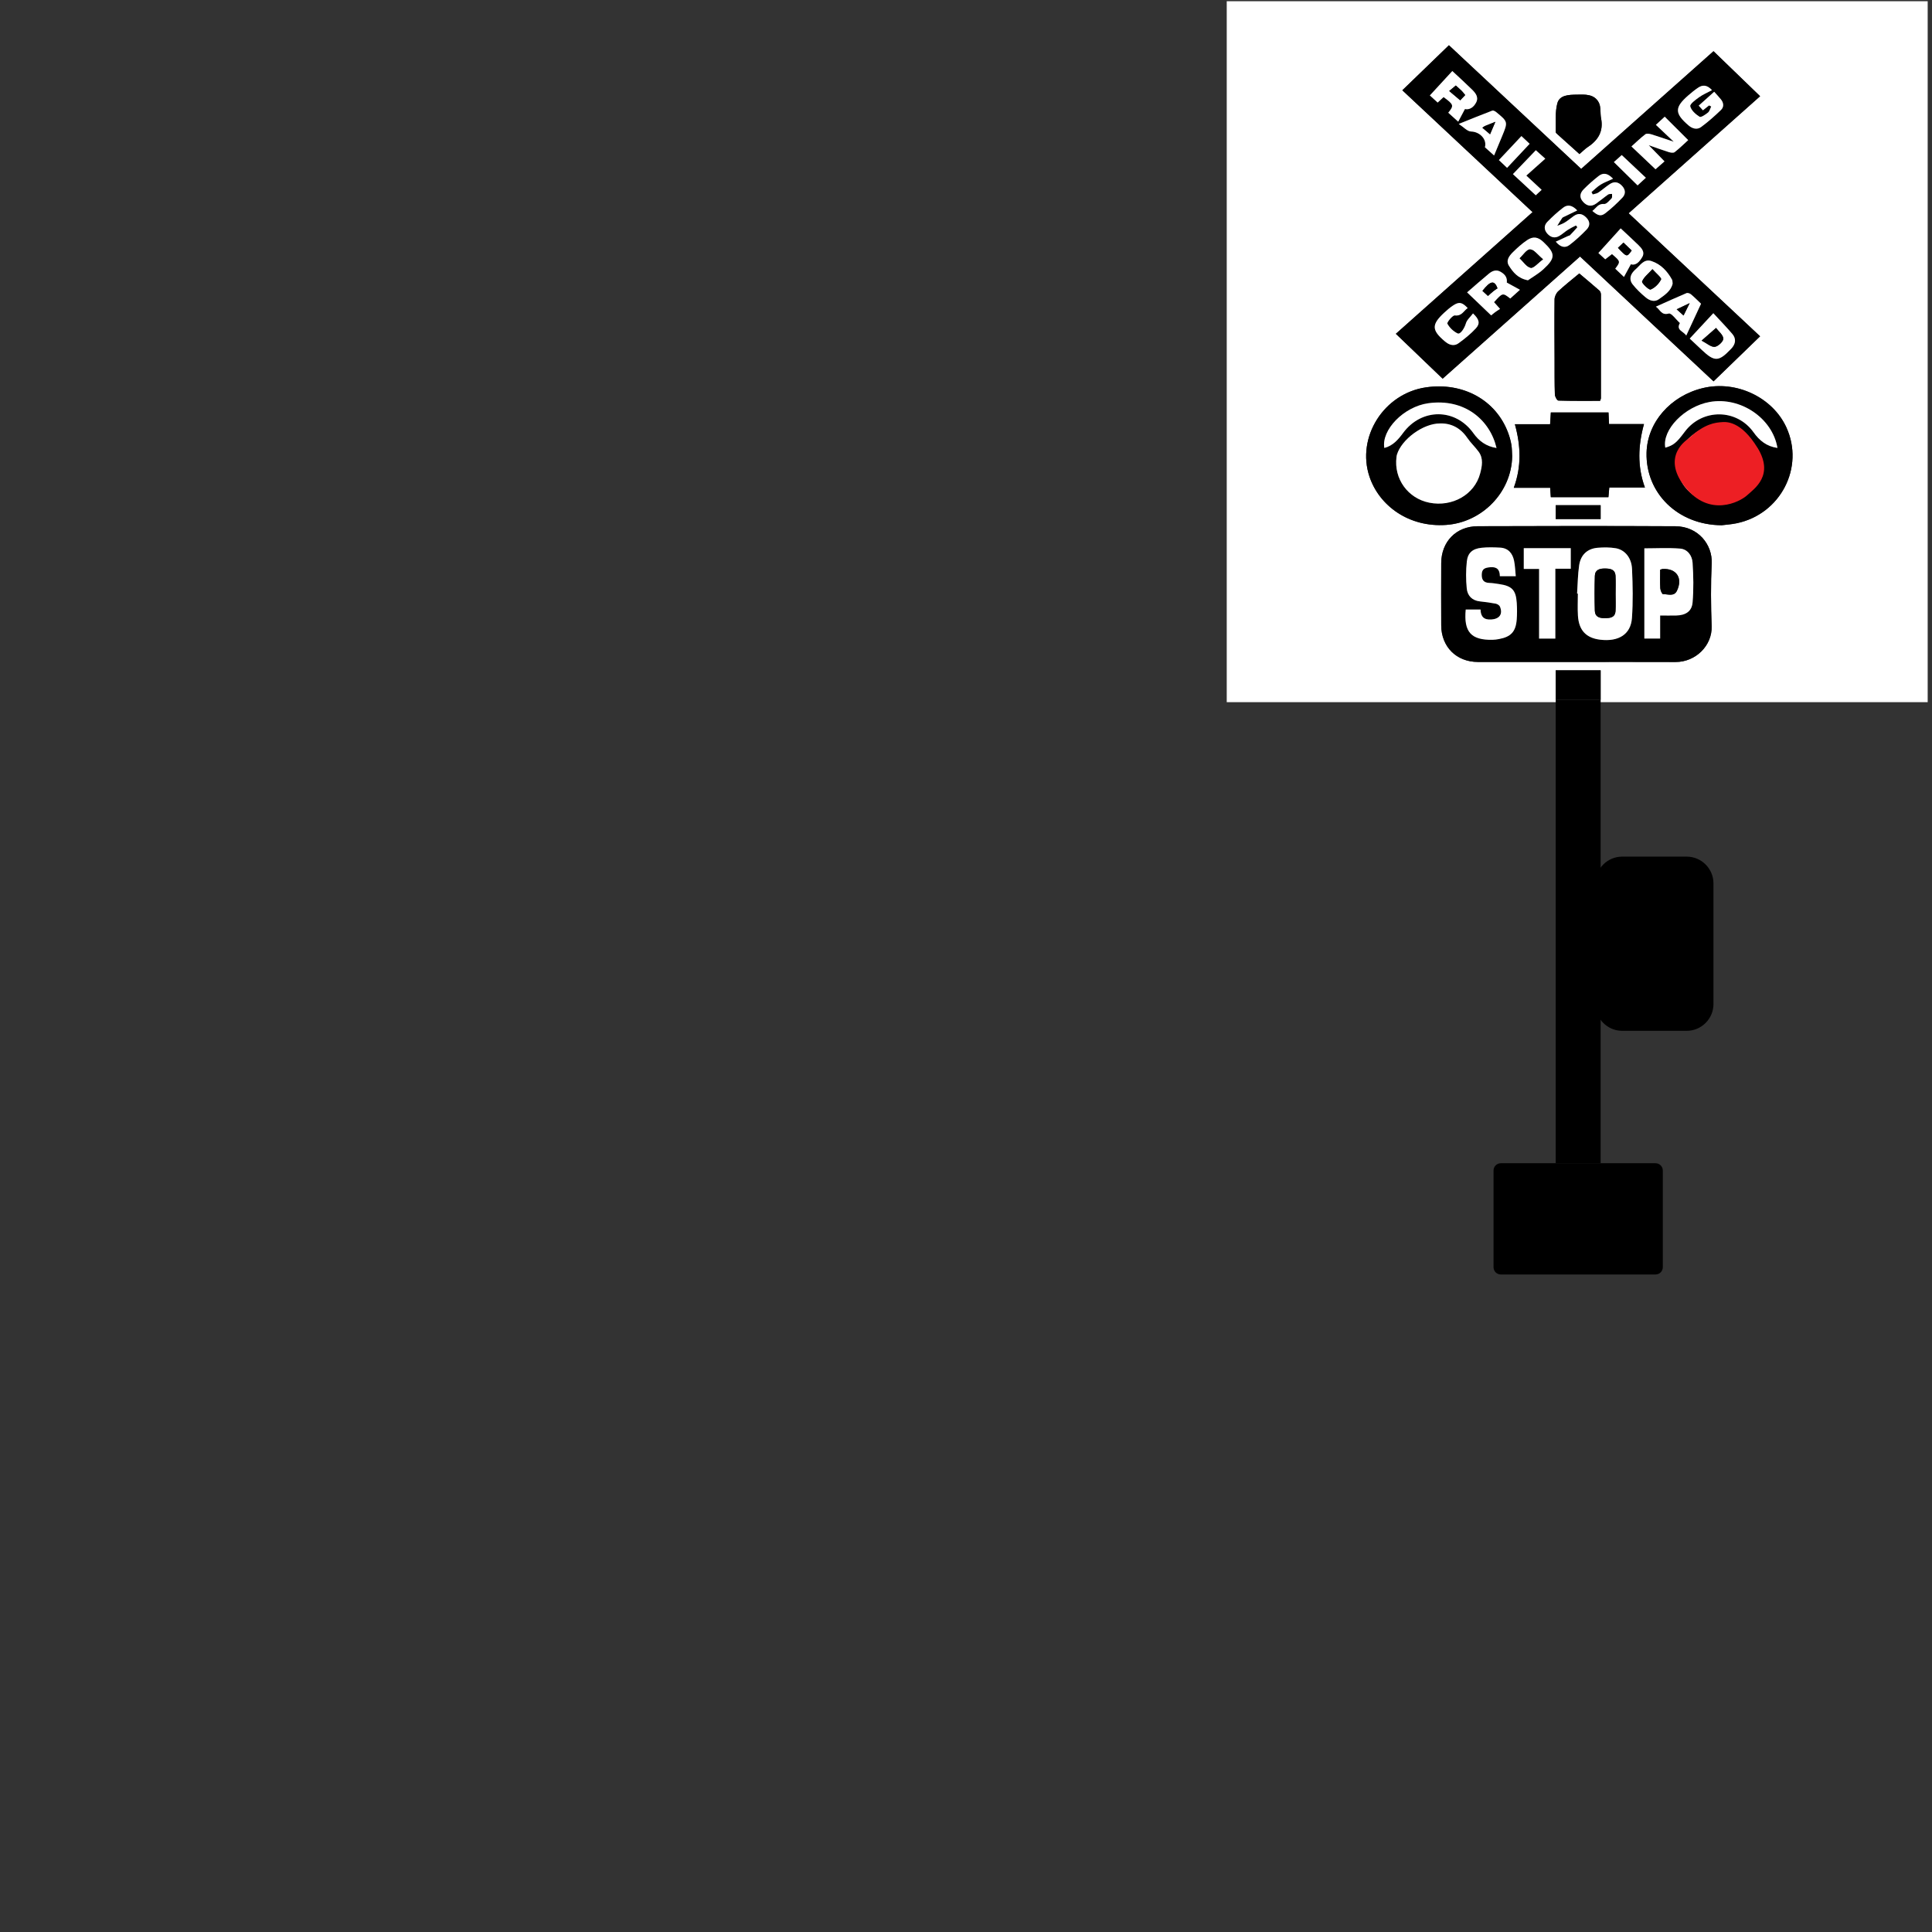 <?xml version="1.0" encoding="utf-8"?>
<!-- Generator: Adobe Illustrator 19.1.0, SVG Export Plug-In . SVG Version: 6.00 Build 0)  -->
<svg version="1.1" xmlns="http://www.w3.org/2000/svg" xmlns:xlink="http://www.w3.org/1999/xlink" x="0px" y="0px"
	 viewBox="0 0 360 360" style="enable-background:new 0 0 360 360;" xml:space="preserve">
<rect x="0" y="0" width="360" height="360" fill="#333333" stroke="none"/>
<style type="text/css">
	.st0{fill:#FFFFFF;}
	.st1{display:none;}
	.st2{display:inline;}
	.st3{fill:#898989;}
	.st4{fill:#ED1F24;}
</style>
<g id="No_Lights_Crossing">
	<g id="Layer_1">
	</g>
	<g id="Post">
	</g>
</g>
<g id="No_Lights_Crossing_copy">
	<g id="Layer_1_copy_5">
	</g>
	<g id="Post_copy_5">
	</g>
</g>
<g id="Gate_Right" class="st1">
</g>
<g id="Gate_Left" class="st1">
</g>
<g id="Right_Light_On">
	<g id="Layer_1_copy">
		<g>
			<g>
				<g>
					<path class="st0" d="M359.195,130.838c-43.537,0-87.074,0-130.611,0c0-43.537,0-87.074,0-130.611
						c43.537,0,87.074,0,130.611,0C359.195,43.764,359.195,87.301,359.195,130.838z M327.967,62.663
						c-8.196-7.669-16.315-15.267-24.497-22.924c8.205-7.304,16.32-14.527,24.501-21.809
						c-2.961-2.86-5.79-5.593-8.683-8.388c-8.086,7.191-16.335,14.527-24.659,21.929
						c-8.235-7.7-16.421-15.353-24.642-23.039c-2.885,2.788-5.74,5.548-8.681,8.39
						c8.112,7.589,16.145,15.105,24.268,22.704c-8.49,7.556-16.943,15.08-25.475,22.673
						c2.945,2.826,5.802,5.567,8.715,8.362c8.417-7.485,16.99-15.108,25.601-22.765
						c8.323,7.781,16.567,15.489,24.88,23.261C322.202,68.242,325.05,65.486,327.967,62.663z M293.738,123.349
						c6.156,0,12.311-0.016,18.467,0.006c3.756,0.013,6.864-3.072,6.733-6.681
						c-0.142-3.897-0.173-7.811,0.01-11.705c0.164-3.471-2.508-6.89-6.777-6.912
						c-12.271-0.062-24.542-0.052-36.813-0.005c-4.039,0.016-6.793,2.889-6.809,6.889
						c-0.015,3.862-0.018,7.725,0.001,11.587c0.02,4.007,2.847,6.815,6.841,6.818
						C281.507,123.353,287.622,123.349,293.738,123.349z M282.277,79.044c1.106,4.04,1.258,7.872-0.207,11.851
						c2.388,0,4.576,0,6.78,0c0.046,0.677,0.081,1.188,0.119,1.743c3.603,0,7.156,0,10.736,0
						c0.055-0.614,0.103-1.15,0.16-1.79c2.218,0,4.334,0,6.642,0c-1.441-3.953-1.274-7.809-0.175-11.833
						c-2.277,0-4.382,0-6.512,0c-0.038-0.818-0.069-1.48-0.101-2.154c-3.66,0-7.18,0-10.743,0
						c-0.046,0.734-0.087,1.399-0.136,2.182C286.695,79.044,284.618,79.044,282.277,79.044z M281.771,85.016
						c-0.044-0.721-0.028-1.452-0.15-2.159c-0.128-0.744-0.335-1.485-0.598-2.195
						c-2.262-6.104-8.385-9.489-15.311-8.485c-7.847,1.137-13.009,9.287-10.523,16.66
						c1.817,5.39,7.314,9.456,14.268,8.974C276.169,97.345,281.662,91.733,281.771,85.016z M320.818,97.87
						c0.663-0.085,1.75-0.152,2.806-0.373c8.164-1.704,12.656-10.408,9.241-17.86
						c-2.57-5.61-9.334-8.805-15.524-7.333c-6.058,1.44-10.391,6.398-10.528,12.047
						C306.63,91.871,312.629,97.839,320.818,97.87z M298.154,74.691c0.084-0.253,0.153-0.363,0.153-0.474
						c0.009-6.432,0.016-12.864,0.006-19.296c-0-0.255-0.089-0.596-0.265-0.751
						c-1.224-1.08-2.481-2.122-3.775-3.216c-1.368,1.143-2.697,2.18-3.925,3.325
						c-0.378,0.352-0.673,0.997-0.68,1.512c-0.046,3.738-0.009,7.476,0.003,11.215
						c0.007,2.171-0.017,4.342,0.057,6.511c0.013,0.399,0.415,1.117,0.655,1.124
						C292.981,74.722,295.584,74.691,298.154,74.691z M294.311,28.708c0.597-0.511,1.048-0.984,1.58-1.335
						c1.935-1.275,2.914-2.944,2.447-5.329c-0.191-0.972,0.008-2.103-0.42-2.928
						c-0.854-1.644-2.607-1.512-4.163-1.482c-1.405,0.027-3.154,0.055-3.569,1.622
						c-0.449,1.69-0.249,3.554-0.301,5.343c-0.004,0.149,0.217,0.324,0.362,0.455
						C291.584,26.264,292.928,27.467,294.311,28.708z M298.256,130.425c0-2.012,0-3.759,0-5.522
						c-2.843,0-5.616,0-8.373,0c0,1.885,0,3.671,0,5.522C292.717,130.425,295.458,130.425,298.256,130.425z
						 M298.254,94.141c-2.843,0-5.613,0-8.366,0c0,0.934,0,1.751,0,2.578c2.843,0,5.588,0,8.366,0
						C298.254,95.824,298.254,95.004,298.254,94.141z"/>
					<path d="M327.967,62.663c-2.917,2.822-5.765,5.578-8.674,8.394c-8.313-7.772-16.557-15.479-24.88-23.261
						c-8.611,7.657-17.183,15.28-25.601,22.765c-2.912-2.795-5.77-5.536-8.715-8.362
						c8.532-7.593,16.985-15.117,25.475-22.673c-8.123-7.599-16.156-15.115-24.268-22.704
						c2.941-2.842,5.796-5.602,8.681-8.39c8.221,7.686,16.407,15.34,24.642,23.039
						c8.324-7.402,16.573-14.739,24.659-21.929c2.894,2.795,5.723,5.528,8.683,8.388
						c-8.181,7.282-16.296,14.505-24.501,21.809C311.652,47.396,319.772,54.994,327.967,62.663z M311.873,26.407
						c-1.618-0.541-2.894-0.992-4.187-1.384c-0.345-0.104-0.865-0.183-1.1-0.004
						c-0.881,0.67-1.676,1.452-2.592,2.271c1.545,1.465,2.997,2.84,4.488,4.254
						c0.462-0.405,0.993-0.872,1.677-1.473c-1.044-1.071-1.991-2.043-2.937-3.013c1.222,0.426,2.457,0.883,3.711,1.278
						c0.347,0.109,0.877,0.197,1.109,0.018c0.904-0.701,1.721-1.514,2.529-2.247
						c-1.514-1.511-2.924-2.918-4.374-4.364c-0.502,0.463-1.019,0.939-1.649,1.52
						C309.643,24.298,310.627,25.23,311.873,26.407z M268.99,18.091c1.907,1.399,1.96,1.574,0.871,2.912
						c0.547,0.493,1.096,0.988,1.856,1.672c0.454-0.854,0.825-1.553,1.252-2.358
						c0.828,0.198,1.625-0.309,2.096-1.236c0.513-1.01-0.141-1.774-0.807-2.428
						c-1.168-1.147-2.383-2.245-3.639-3.42c-1.401,1.523-2.773,3.015-4.185,4.549
						c0.347,0.317,0.891,0.813,1.456,1.329C268.296,18.735,268.616,18.438,268.99,18.091z M318.463,19.644
						c0.132,0.067,0.264,0.135,0.395,0.202c-0.196,0.387-0.301,0.884-0.608,1.134
						c-0.461,0.374-1.296,0.944-1.56,0.778c-0.732-0.461-1.558-1.189-1.734-1.953
						c-0.097-0.42,0.982-1.206,1.637-1.679c0.717-0.517,1.558-0.864,2.421-1.325
						c-0.968-1.044-1.791-1.003-2.609-0.453c-0.629,0.424-1.222,0.908-1.796,1.406
						c-2.616,2.274-2.598,3.38,0.048,5.636c0.724,0.617,1.593,0.817,2.32,0.281
						c1.309-0.964,2.536-2.054,3.708-3.184c0.579-0.559,0.509-1.325-0.018-1.97c-0.373-0.456-0.779-0.886-1.252-1.42
						c-0.994,0.891-1.91,1.712-2.885,2.586c0.284,0.314,0.536,0.593,0.789,0.873
						C317.779,20.189,318.121,19.917,318.463,19.644z M273.372,54.479c1.581,1.513,3.02,2.89,4.482,4.29
						c0.182-0.148,0.454-0.387,0.745-0.6c0.288-0.212,0.595-0.398,0.916-0.609
						c-0.509-0.569-0.819-0.916-1.122-1.255c1.605-1.776,1.605-1.776,3.02-0.678
						c0.516-0.465,1.043-0.94,1.807-1.629c-0.892-0.49-1.621-0.891-2.451-1.348
						c0.093-0.84-0.206-1.443-1.121-1.988c-0.836-0.498-1.571-0.2-2.212,0.328
						C276.079,52.106,274.766,53.276,273.372,54.479z M284.708,52.23c0.839-0.591,1.959-1.214,2.878-2.057
						c2.299-2.108,2.261-2.943,0.015-5.071c-0.998-0.945-1.897-1.126-3.037-0.362
						c-0.959,0.643-1.833,1.435-2.658,2.249c-0.694,0.685-1.363,1.562-0.72,2.558
						C281.938,50.711,282.798,51.859,284.708,52.23z M300.568,33.302c-1.053-1.128-1.904-1.116-2.687-0.507
						c-0.98,0.762-1.917,1.593-2.789,2.475c-0.688,0.697-0.873,1.507-0.098,2.348
						c0.755,0.819,1.564,0.931,2.454,0.294c0.751-0.537,1.455-1.141,2.209-1.671
						c0.179-0.126,0.478-0.079,0.723-0.112c-0.02,0.281,0.07,0.668-0.081,0.823
						c-0.413,0.427-0.956,1.097-1.394,1.058c-1.167-0.103-1.49,0.803-2.192,1.294
						c1.011,0.877,1.586,1.064,2.4,0.44c1.14-0.874,2.2-1.869,3.193-2.909
						c0.609-0.638,0.64-1.428-0.022-2.164c-0.704-0.783-1.488-0.933-2.351-0.353
						c-0.732,0.491-1.397,1.083-2.129,1.573c-0.287,0.192-0.678,0.229-1.022,0.336
						c-0.077-0.146-0.154-0.293-0.23-0.44c0.561-0.466,1.081-1.001,1.696-1.381
						C298.923,33.989,299.686,33.713,300.568,33.302z M293.897,39.208c-0.99-1.05-1.851-1.104-2.625-0.513
						c-1.048,0.801-2.035,1.699-2.953,2.648c-0.624,0.645-0.652,1.45-0.013,2.176
						c0.636,0.722,1.404,0.938,2.254,0.442c0.552-0.321,1.026-0.772,1.564-1.12
						c0.482-0.312,1-0.569,1.516-0.821c0.032-0.016,0.287,0.307,0.27,0.326
						c-0.437,0.506-0.891,0.998-1.357,1.478c-0.075,0.077-0.219,0.085-0.327,0.134
						c-0.743,0.34-1.484,0.682-2.333,1.073c0.886,1.063,1.76,1.22,2.544,0.628
						c1.145-0.865,2.211-1.853,3.207-2.889c0.649-0.675,0.691-1.467-0.068-2.235
						c-0.749-0.758-1.49-0.879-2.349-0.267c-0.556,0.396-1.081,0.842-1.661,1.197
						c-0.431,0.263-0.929,0.416-1.397,0.618c0.303-0.488,0.588-0.989,0.919-1.457
						c0.103-0.146,0.326-0.213,0.503-0.3C292.31,39.973,293.033,39.626,293.897,39.208z M303.889,49.243
						c0.959,0.293,1.649-0.507,2.143-1.386c0.505-0.899-0.138-1.61-0.756-2.211
						c-1.031-1.003-2.093-1.974-3.285-3.093c-1.418,1.566-2.776,3.066-4.157,4.591
						c0.345,0.318,0.813,0.748,1.279,1.176c0.47-0.364,0.871-0.674,1.258-0.975
						c1.608,1.379,1.608,1.379,0.607,2.722c0.469,0.445,0.946,0.898,1.623,1.54
						C303.07,50.747,303.453,50.045,303.889,49.243z M314.854,63.088c0.705,0.662,1.491,1.398,2.274,2.138
						c2.334,2.207,3.126,2.189,5.338-0.126c0.083-0.087,0.168-0.172,0.246-0.262
						c0.732-0.848,0.791-1.776,0.082-2.611c-1.107-1.303-2.306-2.527-3.542-3.867
						C317.635,60.099,316.276,61.559,314.854,63.088z M278.401,28.973c0.544-1.308,1.024-2.454,1.498-3.601
						c1.103-2.67,1.106-2.676-1.133-4.506c-0.187-0.153-0.525-0.319-0.706-0.251
						c-1.991,0.76-3.964,1.565-6.246,2.479c0.937,0.606,1.606,1.395,2.293,1.411
						c1.594,0.037,3.007,1.414,2.587,2.936C277.212,27.906,277.745,28.384,278.401,28.973z M311.671,52.852
						c-0.043-0.334-0.013-0.562-0.103-0.725c-0.876-1.595-2.08-2.891-3.826-3.477
						c-1.438-0.482-2.12,0.821-3.01,1.57c-0.122,0.103-0.23,0.224-0.339,0.342
						c-0.695,0.758-0.788,1.653-0.183,2.416c0.714,0.901,1.564,1.717,2.453,2.451
						c0.697,0.576,1.618,0.921,2.451,0.324C310.2,54.974,311.371,54.205,311.671,52.852z M274.475,58.401
						c-0.497,0.665-1.153,1.208-1.336,1.879c-0.197,0.723-0.979,2.107-1.542,1.839
						c-0.77-0.365-1.501-1.066-1.899-1.81c-0.122-0.228,0.966-1.586,1.393-1.535
						c1.304,0.157,1.636-0.86,2.394-1.374c-1.048-1.104-1.617-1.218-2.734-0.472
						c-0.596,0.398-1.149,0.873-1.674,1.364c-2.354,2.198-2.318,3.233,0.15,5.313
						c0.061,0.052,0.128,0.097,0.19,0.147c0.733,0.588,1.602,0.753,2.339,0.221
						c1.159-0.835,2.292-1.75,3.257-2.796C275.841,60.28,275.638,59.493,274.475,58.401z M308.546,57.145
						c0.837,0.572,1.008,1.661,2.407,1.276c0.491-0.135,1.371,1.141,2.072,1.773
						c-0.763,1.345,0.642,1.498,1.184,2.332c0.962-2.071,1.85-3.983,2.756-5.933
						c-0.642-0.61-1.23-1.214-1.873-1.752c-0.206-0.172-0.62-0.315-0.834-0.225
						C312.393,55.405,310.553,56.248,308.546,57.145z M286.178,27.99c-1.449,1.512-2.828,2.951-4.27,4.456
						c1.377,1.276,2.778,2.573,4.257,3.944c0.402-0.372,0.713-0.66,1.098-1.016
						c-0.96-0.892-1.778-1.654-2.854-2.654c1.175-1.048,2.329-2.078,3.531-3.15
						C287.334,29.026,286.83,28.575,286.178,27.99z M300.719,30.201c1.49,1.465,2.925,2.877,4.418,4.346
						c0.466-0.429,0.977-0.901,1.545-1.425c-1.558-1.467-3.008-2.832-4.494-4.231
						C301.77,29.265,301.239,29.738,300.719,30.201z M280.822,31.277c1.419-1.512,2.776-2.958,4.206-4.482
						c-0.384-0.361-0.921-0.866-1.532-1.44c-1.425,1.517-2.784,2.964-4.201,4.472
						C279.75,30.26,280.261,30.745,280.822,31.277z"/>
					<path d="M293.738,123.349c-6.115,0-12.231,0.004-18.346-0.001c-3.994-0.004-6.821-2.812-6.841-6.818
						c-0.019-3.862-0.016-7.725-0.001-11.587c0.015-4,2.77-6.874,6.809-6.889
						c12.271-0.047,24.542-0.058,36.813,0.005c4.269,0.022,6.94,3.441,6.777,6.912
						c-0.184,3.894-0.152,7.807-0.01,11.705c0.131,3.609-2.977,6.694-6.733,6.681
						C306.049,123.334,299.893,123.349,293.738,123.349z M293.868,110.605c0.047,0.002,0.095,0.005,0.142,0.007
						c0,1.367-0.068,2.738,0.014,4.099c0.166,2.738,1.52,4.165,4.128,4.485c3.442,0.422,5.722-0.992,5.936-4.036
						c0.213-3.036,0.153-6.103,0.016-9.148c-0.094-2.093-1.35-3.579-3.048-3.86
						c-1.09-0.18-2.234-0.176-3.34-0.086c-1.978,0.161-3.182,1.353-3.465,3.267
						C293.995,107.072,293.986,108.846,293.868,110.605z M282.441,107.362c-0.105-1.016-0.126-1.974-0.319-2.895
						c-0.289-1.378-1.096-2.345-2.599-2.425c-1.154-0.062-2.325-0.095-3.47,0.03
						c-1.668,0.182-2.553,0.93-2.731,2.551c-0.182,1.657-0.177,3.362-0.015,5.022
						c0.13,1.333,0.972,2.252,2.437,2.412c0.995,0.109,1.991,0.235,2.973,0.427
						c0.294,0.057,0.682,0.303,0.786,0.559c0.568,1.406-0.112,2.287-1.613,2.391c-1.414,0.098-1.985-0.57-2.012-1.853
						c-0.971,0-1.871,0-2.759,0c-0.397,4.167,0.997,5.712,4.999,5.634c0.398-0.008,0.799-0.064,1.192-0.137
						c2.219-0.408,3.126-1.364,3.308-3.612c0.084-1.038,0.074-2.091,0.007-3.131
						c-0.155-2.395-0.893-3.156-3.283-3.503c-0.595-0.086-1.192-0.194-1.791-0.212
						c-1.07-0.033-1.48-0.549-1.447-1.605c0.032-1.031,0.613-1.216,1.482-1.313
						c1.284-0.143,1.889,0.383,1.891,1.659C280.455,107.362,281.361,107.362,282.441,107.362z M309.343,114.692
						c1.144,0,2.063,0.015,2.982-0.003c1.753-0.035,2.919-0.755,3.062-2.438c0.209-2.458,0.164-4.955-0.001-7.421
						c-0.086-1.283-0.925-2.495-2.309-2.607c-2.216-0.18-4.458-0.048-6.677-0.048c0,5.652,0,11.221,0,16.803
						c0.993,0,1.903,0,2.942,0C309.343,117.566,309.343,116.212,309.343,114.692z M286.787,106.015
						c0,4.452,0,8.696,0,12.975c1.029,0,1.943,0,3.027,0c0-4.322,0-8.599,0-13.017c1.068,0,1.97,0,2.874,0
						c0-1.369,0-2.591,0-3.825c-2.965,0-5.841,0-8.755,0c0,1.296,0,2.521,0,3.867
						C284.861,106.015,285.725,106.015,286.787,106.015z"/>
					<path d="M282.277,79.044c2.341,0,4.418,0,6.564,0c0.049-0.783,0.09-1.448,0.136-2.182c3.562,0,7.083,0,10.743,0
						c0.032,0.673,0.063,1.336,0.101,2.154c2.131,0,4.235,0,6.512,0c-1.099,4.024-1.266,7.88,0.175,11.833
						c-2.308,0-4.424,0-6.642,0c-0.057,0.639-0.105,1.175-0.16,1.79c-3.58,0-7.133,0-10.736,0
						c-0.038-0.556-0.073-1.067-0.119-1.743c-2.204,0-4.393,0-6.78,0C283.535,86.916,283.382,83.084,282.277,79.044z"/>
					<path d="M281.771,85.016c-0.108,6.717-5.602,12.329-12.314,12.795c-6.953,0.482-12.451-3.584-14.268-8.974
						c-2.485-7.373,2.676-15.523,10.523-16.66c6.926-1.004,13.049,2.381,15.311,8.485
						c0.263,0.709,0.47,1.45,0.598,2.195C281.743,83.564,281.726,84.295,281.771,85.016z M268.331,78.903
						c-3.167-0.009-7.162,2.969-8.027,5.793c-0.047,0.152-0.069,0.313-0.089,0.471
						c-0.512,4.052,2.118,7.704,6.121,8.5c4.278,0.851,8.429-1.503,9.469-5.442
						c0.356-1.348,0.645-2.779-0.274-4.043c-0.657-0.904-1.502-1.676-2.13-2.598
						C272.104,79.681,270.327,78.839,268.331,78.903z M278.857,83.477c-1.209-5.189-5.911-9.294-12.726-8.338
						c-4.574,0.641-8.757,4.978-8.184,8.333c1.592-0.408,2.575-1.546,3.491-2.788
						c3.443-4.671,9.761-4.661,13.102,0.028C275.589,82.183,276.923,83.175,278.857,83.477z"/>
					<path d="M320.818,97.87c-8.189-0.032-14.188-5.999-14.006-13.519c0.137-5.648,4.471-10.607,10.528-12.047
						c6.19-1.471,12.954,1.724,15.524,7.333c3.415,7.452-1.078,16.155-9.241,17.86
						C322.568,97.718,321.481,97.785,320.818,97.87z M320.684,78.903c-3.114-0.009-7.305,3.098-8.049,5.773
						c-0.032,0.115-0.026,0.239-0.045,0.358c-0.697,4.27,2.071,7.909,6.651,8.742
						c3.988,0.725,8.331-2.096,8.974-6.002c0.189-1.148,0.041-2.49-0.397-3.561
						c-0.419-1.024-1.478-1.768-2.146-2.713C324.376,79.664,322.632,78.831,320.684,78.903z M331.202,83.466
						c-0.932-5.58-6.925-9.584-12.625-8.566c-4.678,0.836-8.899,5.182-8.272,8.518
						c1.546-0.457,2.069-0.885,3.625-2.965c3.261-4.361,9.668-4.322,12.821,0.1
						C327.841,82.082,329.172,83.182,331.202,83.466z"/>
					<path d="M298.154,74.691c-2.57,0-5.173,0.031-7.771-0.051c-0.24-0.008-0.641-0.726-0.655-1.124
						c-0.073-2.168-0.049-4.34-0.057-6.511c-0.012-3.738-0.049-7.477-0.003-11.215
						c0.006-0.515,0.302-1.159,0.68-1.512c1.228-1.145,2.557-2.181,3.925-3.325
						c1.294,1.094,2.551,2.136,3.775,3.216c0.176,0.155,0.265,0.496,0.265,0.751
						c0.01,6.432,0.003,12.864-0.006,19.296C298.307,74.328,298.238,74.438,298.154,74.691z"/>
					<path d="M294.311,28.708c-1.383-1.241-2.727-2.444-4.065-3.653c-0.145-0.131-0.366-0.306-0.362-0.455
						c0.051-1.789-0.148-3.653,0.301-5.343c0.416-1.566,2.164-1.595,3.569-1.622c1.556-0.03,3.309-0.162,4.163,1.482
						c0.428,0.825,0.23,1.956,0.42,2.928c0.468,2.385-0.512,4.054-2.447,5.329
						C295.359,27.724,294.908,28.198,294.311,28.708z"/>
					<path d="M298.256,130.425c-2.799,0-5.539,0-8.373,0c0-1.85,0-3.637,0-5.522c2.756,0,5.529,0,8.373,0
						C298.256,126.666,298.256,128.413,298.256,130.425z"/>
					<path d="M298.254,94.141c0,0.863,0,1.683,0,2.578c-2.778,0-5.523,0-8.366,0c0-0.827,0-1.644,0-2.578
						C292.641,94.141,295.411,94.141,298.254,94.141z"/>
					<path class="st0" d="M311.873,26.407c-1.245-1.178-2.23-2.109-3.325-3.145c0.63-0.581,1.147-1.057,1.649-1.52
						c1.449,1.446,2.859,2.853,4.374,4.364c-0.808,0.733-1.626,1.546-2.529,2.247
						c-0.231,0.179-0.761,0.092-1.109-0.018c-1.254-0.395-2.489-0.852-3.711-1.278
						c0.946,0.971,1.893,1.942,2.937,3.013c-0.684,0.601-1.216,1.067-1.677,1.473
						c-1.491-1.413-2.942-2.789-4.488-4.254c0.916-0.819,1.711-1.601,2.592-2.271
						c0.235-0.179,0.755-0.1,1.1,0.004C308.979,25.415,310.254,25.866,311.873,26.407z"/>
					<path class="st0" d="M268.99,18.091c-0.374,0.347-0.694,0.644-1.1,1.021
						c-0.565-0.515-1.109-1.012-1.456-1.329c1.412-1.535,2.784-3.026,4.185-4.549
						c1.256,1.175,2.471,2.273,3.639,3.42c0.666,0.654,1.32,1.418,0.807,2.428
						c-0.471,0.926-1.268,1.434-2.096,1.236c-0.428,0.805-0.799,1.504-1.252,2.358
						c-0.759-0.684-1.309-1.179-1.856-1.672C270.95,19.666,270.897,19.491,268.99,18.091z M271.267,15.931
						c-0.459,0.384-0.815,0.681-1.228,1.027c0.767,0.648,1.39,1.174,2.056,1.736
						c0.367-0.391,0.63-0.67,0.926-0.985c-0.25-0.299-0.434-0.555-0.655-0.775
						C272.029,16.6,271.666,16.292,271.267,15.931z"/>
					<path class="st0" d="M318.463,19.644c-0.342,0.273-0.684,0.545-1.143,0.911c-0.253-0.28-0.505-0.558-0.789-0.873
						c0.975-0.874,1.891-1.695,2.885-2.586c0.473,0.534,0.878,0.964,1.252,1.42c0.527,0.644,0.597,1.411,0.018,1.97
						c-1.171,1.13-2.398,2.22-3.708,3.184c-0.727,0.535-1.596,0.336-2.32-0.281
						c-2.646-2.255-2.665-3.362-0.048-5.636c0.573-0.498,1.166-0.982,1.796-1.406
						c0.818-0.551,1.64-0.591,2.609,0.453c-0.863,0.462-1.704,0.808-2.421,1.325
						c-0.656,0.473-1.734,1.259-1.637,1.679c0.176,0.764,1.002,1.492,1.734,1.953
						c0.265,0.167,1.1-0.404,1.56-0.778c0.307-0.249,0.413-0.747,0.608-1.134
						C318.727,19.779,318.595,19.712,318.463,19.644z"/>
					<path class="st0" d="M273.372,54.479c1.394-1.202,2.707-2.373,4.064-3.489c0.641-0.528,1.376-0.826,2.212-0.328
						c0.915,0.545,1.214,1.148,1.121,1.988c0.83,0.457,1.559,0.857,2.451,1.348
						c-0.764,0.689-1.291,1.164-1.807,1.629c-1.415-1.099-1.415-1.099-3.02,0.678
						c0.303,0.339,0.613,0.686,1.122,1.255c-0.321,0.212-0.628,0.398-0.916,0.609
						c-0.29,0.213-0.562,0.452-0.745,0.6C276.392,57.369,274.953,55.992,273.372,54.479z M279.043,53.716
						c-0.589-1.553-1.314-1.424-2.814,0.484c0.336,0.307,0.673,0.617,1.033,0.947
						c0.4-0.354,0.688-0.63,0.998-0.879C278.511,54.065,278.788,53.894,279.043,53.716z"/>
					<path class="st0" d="M284.708,52.23c-1.91-0.371-2.77-1.519-3.522-2.682c-0.644-0.996,0.026-1.873,0.72-2.558
						c0.825-0.814,1.698-1.607,2.658-2.249c1.14-0.764,2.04-0.583,3.037,0.362
						c2.246,2.128,2.283,2.963-0.015,5.071C286.667,51.016,285.548,51.64,284.708,52.23z M287.519,48.317
						c-0.989-0.814-1.677-1.817-2.402-1.845c-0.627-0.024-1.296,1.059-1.947,1.652
						c0.674,0.63,1.275,1.608,2.049,1.774C285.763,50.015,286.545,49.029,287.519,48.317z"/>
					<path class="st0" d="M300.568,33.302c-0.882,0.411-1.645,0.687-2.321,1.105c-0.615,0.38-1.134,0.915-1.696,1.381
						c0.077,0.146,0.154,0.293,0.23,0.44c0.344-0.107,0.735-0.144,1.022-0.336
						c0.733-0.49,1.397-1.082,2.129-1.573c0.864-0.58,1.647-0.43,2.351,0.353
						c0.662,0.737,0.631,1.527,0.022,2.164c-0.993,1.04-2.053,2.035-3.193,2.909
						c-0.815,0.625-1.389,0.438-2.4-0.44c0.702-0.492,1.024-1.397,2.192-1.294
						c0.438,0.039,0.981-0.632,1.394-1.058c0.15-0.155,0.061-0.542,0.081-0.823
						c-0.244,0.033-0.544-0.014-0.723,0.112c-0.755,0.531-1.459,1.134-2.209,1.671
						c-0.89,0.637-1.699,0.525-2.454-0.294c-0.774-0.84-0.59-1.651,0.098-2.348
						c0.872-0.883,1.81-1.713,2.789-2.475C298.663,32.186,299.514,32.175,300.568,33.302z"/>
					<path class="st0" d="M293.897,39.208c-0.864,0.418-1.587,0.765-2.306,1.119
						c-0.176,0.087-0.4,0.154-0.503,0.3c-0.331,0.468-0.617,0.969-0.919,1.457
						c0.468-0.202,0.967-0.354,1.397-0.618c0.581-0.355,1.105-0.801,1.661-1.197
						c0.86-0.613,1.6-0.491,2.349,0.267c0.758,0.768,0.717,1.56,0.068,2.235
						c-0.996,1.036-2.062,2.024-3.207,2.889c-0.783,0.592-1.657,0.434-2.544-0.628
						c0.85-0.391,1.591-0.734,2.333-1.073c0.108-0.049,0.252-0.056,0.327-0.134
						c0.465-0.48,0.92-0.972,1.357-1.478c0.017-0.02-0.238-0.342-0.27-0.326
						c-0.516,0.252-1.034,0.51-1.516,0.821c-0.538,0.348-1.013,0.799-1.564,1.12
						c-0.851,0.495-1.618,0.28-2.254-0.442c-0.64-0.726-0.611-1.531,0.013-2.176
						c0.918-0.949,1.905-1.847,2.953-2.648C292.046,38.103,292.907,38.158,293.897,39.208z"/>
					<path class="st0" d="M303.889,49.243c-0.437,0.802-0.819,1.504-1.288,2.365c-0.677-0.642-1.154-1.095-1.623-1.54
						c1.001-1.343,1.001-1.343-0.607-2.722c-0.388,0.3-0.789,0.611-1.258,0.975
						c-0.466-0.428-0.934-0.859-1.279-1.176c1.381-1.525,2.739-3.025,4.157-4.591
						c1.193,1.119,2.255,2.09,3.285,3.093c0.618,0.601,1.261,1.312,0.756,2.211
						C305.539,48.736,304.848,49.536,303.889,49.243z M302.508,45.204c-0.35,0.333-0.689,0.655-1.026,0.977
						c1.659,1.76,1.659,1.76,2.557,0.494C303.564,46.219,303.079,45.753,302.508,45.204z"/>
					<path class="st0" d="M314.854,63.088c1.423-1.529,2.78-2.989,4.398-4.728c1.236,1.34,2.436,2.565,3.542,3.867
						c0.709,0.835,0.65,1.762-0.082,2.611c-0.078,0.091-0.164,0.175-0.246,0.262
						c-2.212,2.314-3.004,2.333-5.338,0.126C316.345,64.486,315.559,63.751,314.854,63.088z M319.758,61.109
						c-0.961,0.843-1.699,1.49-2.689,2.358c0.985,0.506,1.752,1.226,2.445,1.161
						c0.616-0.059,1.621-1.006,1.602-1.529C321.09,62.408,320.232,61.748,319.758,61.109z"/>
					<path class="st0" d="M278.401,28.973c-0.656-0.589-1.189-1.067-1.707-1.532c0.42-1.522-0.993-2.899-2.587-2.936
						c-0.687-0.016-1.356-0.805-2.293-1.411c2.282-0.915,4.256-1.72,6.246-2.479
						c0.181-0.069,0.519,0.098,0.706,0.251c2.239,1.831,2.236,1.836,1.133,4.506
						C279.425,26.52,278.946,27.665,278.401,28.973z M276.218,23.803c0.469,0.399,0.905,0.77,1.433,1.218
						c0.347-0.814,0.626-1.467,0.99-2.32c-0.827,0.329-1.385,0.544-1.936,0.776
						C276.56,23.538,276.438,23.653,276.218,23.803z"/>
					<path class="st0" d="M311.671,52.852c-0.299,1.352-1.471,2.122-2.557,2.901
						c-0.833,0.598-1.754,0.252-2.451-0.324c-0.889-0.735-1.739-1.55-2.453-2.451
						c-0.605-0.763-0.512-1.658,0.183-2.416c0.108-0.118,0.216-0.239,0.339-0.342
						c0.89-0.75,1.572-2.053,3.01-1.57c1.746,0.586,2.95,1.882,3.826,3.477
						C311.657,52.29,311.627,52.519,311.671,52.852z M307.909,50.157c-0.787,0.871-1.613,1.487-1.929,2.3
						c-0.109,0.28,1.28,1.618,1.59,1.493c0.801-0.322,1.569-1.101,1.95-1.891
						C309.651,51.786,308.6,50.944,307.909,50.157z"/>
					<path class="st0" d="M274.475,58.401c1.163,1.092,1.366,1.879,0.537,2.778c-0.965,1.046-2.098,1.961-3.257,2.796
						c-0.737,0.531-1.606,0.366-2.339-0.221c-0.062-0.05-0.129-0.095-0.19-0.147
						c-2.468-2.08-2.504-3.116-0.15-5.313c0.525-0.49,1.078-0.966,1.674-1.364
						c1.117-0.745,1.685-0.631,2.734,0.472c-0.757,0.514-1.09,1.531-2.394,1.374
						c-0.426-0.051-1.515,1.307-1.393,1.535c0.398,0.744,1.129,1.445,1.899,1.81
						c0.564,0.267,1.345-1.117,1.542-1.839C273.323,59.608,273.979,59.066,274.475,58.401z"/>
					<path class="st0" d="M308.546,57.145c2.008-0.898,3.848-1.741,5.711-2.527c0.214-0.09,0.628,0.052,0.834,0.225
						c0.643,0.538,1.23,1.142,1.873,1.752c-0.905,1.949-1.794,3.861-2.756,5.933
						c-0.542-0.834-1.947-0.987-1.184-2.332c-0.702-0.632-1.581-1.908-2.072-1.773
						C309.554,58.806,309.383,57.718,308.546,57.145z M314.844,56.486c-0.986,0.467-1.635,0.775-2.42,1.147
						c0.506,0.458,0.851,0.769,1.28,1.158C314.065,58.062,314.375,57.435,314.844,56.486z"/>
					<path class="st0" d="M286.178,27.99c0.652,0.585,1.156,1.036,1.763,1.58c-1.202,1.072-2.356,2.102-3.531,3.15
						c1.076,1,1.895,1.762,2.854,2.654c-0.385,0.357-0.696,0.644-1.098,1.016
						c-1.48-1.371-2.88-2.668-4.257-3.944C283.351,30.941,284.729,29.503,286.178,27.99z"/>
					<path class="st0" d="M300.719,30.201c0.519-0.463,1.05-0.936,1.469-1.31c1.486,1.399,2.936,2.764,4.494,4.231
						c-0.568,0.523-1.079,0.996-1.545,1.425C303.645,33.079,302.209,31.666,300.719,30.201z"/>
					<path class="st0" d="M280.822,31.277c-0.56-0.532-1.071-1.017-1.527-1.45c1.416-1.508,2.776-2.954,4.201-4.472
						c0.611,0.574,1.147,1.078,1.532,1.44C283.598,28.319,282.24,29.766,280.822,31.277z"/>
					<path class="st0" d="M293.868,110.605c0.118-1.758,0.127-3.533,0.384-5.271c0.283-1.914,1.487-3.106,3.465-3.267
						c1.106-0.09,2.25-0.094,3.34,0.086c1.698,0.281,2.954,1.767,3.048,3.86
						c0.137,3.045,0.197,6.112-0.016,9.148c-0.214,3.044-2.494,4.458-5.936,4.036
						c-2.608-0.32-3.962-1.747-4.128-4.485c-0.083-1.362-0.014-2.733-0.014-4.099
						C293.962,110.61,293.915,110.607,293.868,110.605z M301.043,110.698c0-1.124,0.045-2.25-0.012-3.371
						c-0.064-1.25-0.967-1.384-1.976-1.393c-1-0.009-1.843,0.24-1.88,1.372
						c-0.069,2.165-0.066,4.334-0.003,6.499c0.033,1.134,0.851,1.392,1.864,1.382
						c1.004-0.011,1.919-0.099,1.994-1.359C301.091,112.788,301.043,111.742,301.043,110.698z"/>
					<path class="st0" d="M282.441,107.362c-1.08,0-1.986,0-2.965,0c-0.002-1.277-0.606-1.802-1.891-1.659
						c-0.869,0.097-1.449,0.282-1.482,1.313c-0.033,1.056,0.377,1.572,1.447,1.605
						c0.599,0.019,1.196,0.126,1.791,0.212c2.39,0.347,3.129,1.108,3.283,3.503c0.067,1.04,0.076,2.094-0.007,3.131
						c-0.181,2.248-1.089,3.204-3.308,3.612c-0.393,0.072-0.794,0.129-1.192,0.137
						c-4.002,0.079-5.396-1.466-4.999-5.634c0.888,0,1.788,0,2.759,0c0.028,1.283,0.598,1.95,2.012,1.853
						c1.5-0.104,2.181-0.985,1.613-2.391c-0.104-0.257-0.492-0.502-0.786-0.559
						c-0.982-0.191-1.978-0.318-2.973-0.427c-1.465-0.161-2.307-1.079-2.437-2.412
						c-0.162-1.661-0.167-3.365,0.015-5.022c0.178-1.62,1.063-2.369,2.731-2.551
						c1.145-0.125,2.316-0.092,3.47-0.03c1.504,0.08,2.31,1.047,2.599,2.425
						C282.315,105.389,282.336,106.347,282.441,107.362z"/>
					<path class="st0" d="M309.343,114.692c0,1.52,0,2.874,0,4.286c-1.039,0-1.949,0-2.942,0c0-5.582,0-11.152,0-16.803
						c2.219,0,4.46-0.132,6.677,0.048c1.384,0.112,2.223,1.324,2.309,2.607c0.165,2.465,0.21,4.963,0.001,7.421
						c-0.143,1.683-1.309,2.403-3.062,2.438C311.406,114.707,310.487,114.692,309.343,114.692z M309.347,106.162
						c0,1.161-0.043,2.317,0.024,3.467c0.023,0.386,0.331,1.08,0.503,1.078c0.896-0.01,2.052,0.506,2.594-0.617
						c1.151-2.387-0.093-4.22-2.682-4.067C309.712,106.027,309.639,106.067,309.347,106.162z"/>
					<path class="st0" d="M286.787,106.015c-1.062,0-1.926,0-2.854,0c0-1.346,0-2.57,0-3.867c2.914,0,5.79,0,8.755,0
						c0,1.234,0,2.456,0,3.825c-0.904,0-1.806,0-2.874,0c0,4.418,0,8.695,0,13.017c-1.085,0-1.998,0-3.027,0
						C286.787,114.711,286.787,110.466,286.787,106.015z"/>
					<path class="st0" d="M268.331,78.903c1.996-0.064,3.773,0.778,5.069,2.682c0.628,0.922,1.473,1.693,2.13,2.598
						c0.918,1.264,0.629,2.695,0.274,4.043c-1.04,3.939-5.19,6.293-9.469,5.442
						c-4.003-0.796-6.633-4.448-6.121-8.5c0.02-0.158,0.042-0.319,0.089-0.471
						C261.169,81.872,265.164,78.893,268.331,78.903z"/>
					<path class="st0" d="M278.857,83.477c-1.934-0.302-3.268-1.293-4.317-2.766
						c-3.341-4.688-9.659-4.698-13.102-0.028c-0.916,1.242-1.9,2.381-3.491,2.788
						c-0.573-3.355,3.61-7.691,8.184-8.333C272.945,74.183,277.648,78.288,278.857,83.477z"/>
					<path class="st0" d="M320.684,78.903c1.948-0.071,3.692,0.761,4.988,2.596c0.667,0.945,1.727,1.689,2.146,2.713
						c0.438,1.071,0.586,2.413,0.397,3.561c-0.643,3.906-4.986,6.727-8.974,6.002
						c-4.579-0.833-7.348-4.472-6.651-8.742c0.019-0.119,0.013-0.243,0.045-0.358
						C313.378,82.001,317.57,78.893,320.684,78.903z"/>
					<path class="st0" d="M331.202,83.466c-2.03-0.284-3.361-1.384-4.452-2.913
						c-3.153-4.422-9.56-4.461-12.821-0.1c-1.556,2.08-2.079,2.509-3.625,2.965
						c-0.627-3.337,3.594-7.683,8.272-8.518C324.277,73.882,330.27,77.885,331.202,83.466z"/>
					<path d="M271.267,15.931c0.399,0.361,0.761,0.669,1.098,1.002c0.221,0.219,0.406,0.476,0.655,0.775
						c-0.296,0.315-0.559,0.595-0.926,0.985c-0.666-0.562-1.288-1.088-2.056-1.736
						C270.452,16.612,270.808,16.314,271.267,15.931z"/>
					<path d="M279.043,53.716c-0.255,0.178-0.532,0.349-0.783,0.551c-0.31,0.249-0.599,0.525-0.998,0.879
						c-0.36-0.33-0.697-0.639-1.033-0.947C277.729,52.292,278.454,52.163,279.043,53.716z"/>
					<path d="M287.519,48.317c-0.975,0.712-1.756,1.698-2.301,1.581c-0.774-0.166-1.374-1.143-2.049-1.774
						c0.651-0.593,1.321-1.676,1.947-1.652C285.842,46.5,286.53,47.503,287.519,48.317z"/>
					<path d="M302.508,45.204c0.572,0.549,1.056,1.015,1.531,1.471c-0.898,1.266-0.898,1.266-2.557-0.494
						C301.819,45.859,302.158,45.537,302.508,45.204z"/>
					<path d="M319.758,61.109c0.474,0.638,1.332,1.298,1.357,1.989c0.019,0.523-0.986,1.47-1.602,1.529
						c-0.693,0.066-1.46-0.654-2.445-1.161C318.059,62.599,318.797,61.952,319.758,61.109z"/>
					<path d="M276.218,23.803c0.221-0.15,0.342-0.265,0.487-0.326c0.551-0.232,1.11-0.447,1.936-0.776
						c-0.364,0.853-0.643,1.506-0.99,2.32C277.123,24.573,276.687,24.202,276.218,23.803z"/>
					<path d="M307.909,50.157c0.691,0.787,1.742,1.63,1.611,1.902c-0.381,0.79-1.149,1.569-1.95,1.891
						c-0.311,0.125-1.699-1.213-1.59-1.493C306.296,51.643,307.122,51.028,307.909,50.157z"/>
					<path d="M314.844,56.486c-0.47,0.95-0.78,1.577-1.14,2.305c-0.43-0.389-0.774-0.7-1.28-1.158
						C313.209,57.26,313.858,56.953,314.844,56.486z"/>
					<path d="M301.043,110.698c-0,1.044,0.049,2.09-0.013,3.13c-0.074,1.26-0.99,1.348-1.994,1.359
						c-1.013,0.011-1.831-0.248-1.864-1.382c-0.063-2.165-0.067-4.335,0.003-6.499
						c0.036-1.132,0.88-1.381,1.88-1.372c1.009,0.009,1.912,0.143,1.976,1.393
						C301.088,108.448,301.043,109.574,301.043,110.698z"/>
					<path d="M309.347,106.162c0.292-0.094,0.364-0.135,0.439-0.14c2.588-0.153,3.833,1.681,2.682,4.067
						c-0.542,1.124-1.698,0.608-2.594,0.617c-0.172,0.002-0.48-0.692-0.503-1.078
						C309.304,108.479,309.347,107.323,309.347,106.162z"/>
				</g>
			</g>
			<path d="M308.49,237.48h-28.842c-0.742,0-1.349-0.607-1.349-1.349v-18.029c0-0.742,0.607-1.349,1.349-1.349H308.49
				c0.742,0,1.349,0.607,1.349,1.349v18.029C309.839,236.873,309.232,237.48,308.49,237.48z"/>
			<rect x="289.884" y="130.425" width="8.37" height="86.327"/>
		</g>
	</g>
	<g id="Light">
		<path class="st4" d="M314.57,81.787c0,0-5.197,3.099-0.633,8.906c4.563,5.807,10.237,2.847,11.605,1.599
			c1.368-1.249,5.093-3.712,1.958-8.826s-5.875-4.884-6.778-4.799C319.82,78.751,317.641,78.823,314.57,81.787z"/>
	</g>
	<g id="Post_copy">
		<path d="M314.293,192.078h-12.023c-2.743,0-4.987-2.244-4.987-4.987v-22.484c0-2.743,2.244-4.987,4.987-4.987h12.023
			c2.743,0,4.987,2.244,4.987,4.987v22.484C319.281,189.834,317.036,192.078,314.293,192.078z"/>
	</g>
</g>
<g id="Left_Light_On">
	<g id="Layer_1_copy_2">
	</g>
	<g id="Light_copy">
	</g>
	<g id="Post_copy_2">
	</g>
</g>
<g id="Right_Light_On_copy">
	<g id="Layer_1_copy_4">
	</g>
	<g id="Light_copy_3">
	</g>
	<g id="Post_copy_4">
	</g>
</g>
<g id="Left_Light_On_copy">
	<g id="Layer_1_copy_3">
	</g>
	<g id="Light_copy_2">
	</g>
	<g id="Post_copy_3">
	</g>
</g>
</svg>
